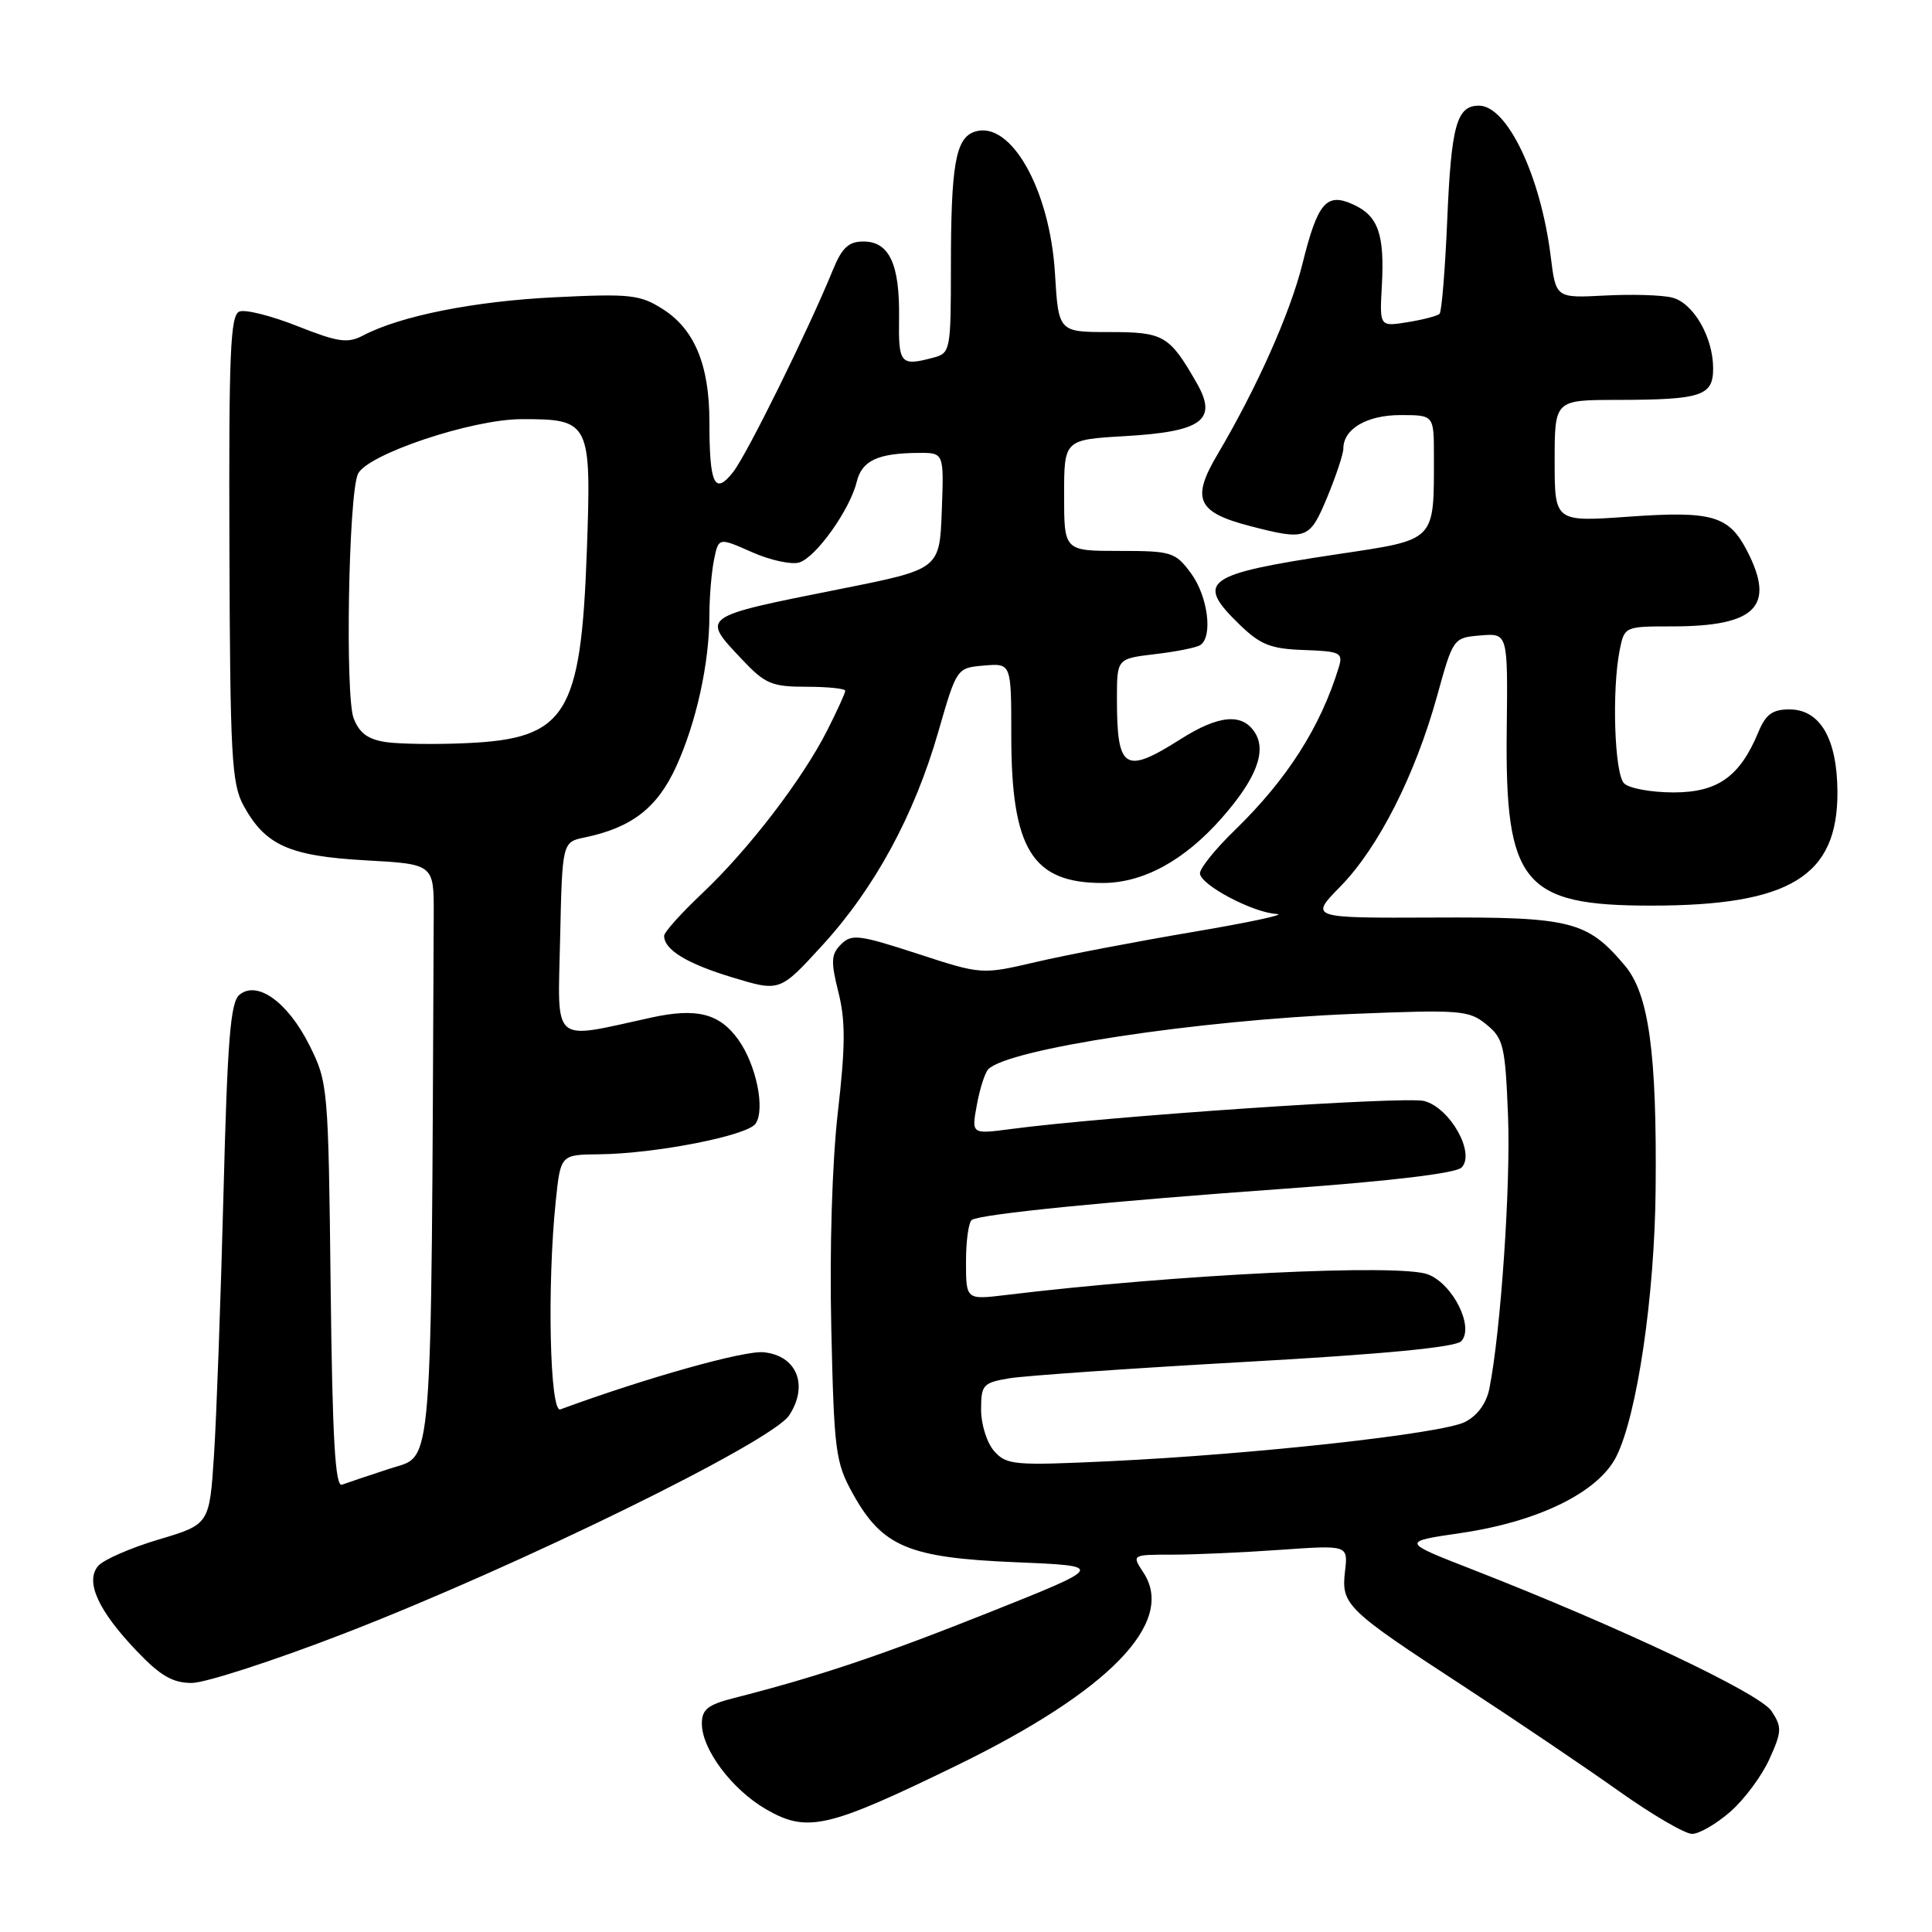 <?xml version="1.0" encoding="UTF-8" standalone="no"?>
<!DOCTYPE svg PUBLIC "-//W3C//DTD SVG 1.1//EN" "http://www.w3.org/Graphics/SVG/1.1/DTD/svg11.dtd" >
<svg xmlns="http://www.w3.org/2000/svg" xmlns:xlink="http://www.w3.org/1999/xlink" version="1.1" viewBox="0 0 256 256">
 <g >
 <path fill="currentColor"
d=" M 229.29 240.05 C 231.14 238.43 233.47 235.29 234.46 233.08 C 236.11 229.44 236.13 228.85 234.74 226.73 C 233.20 224.38 214.65 215.60 195.09 207.96 C 185.67 204.29 185.67 204.29 193.59 203.13 C 203.88 201.62 211.79 197.73 214.17 193.00 C 216.93 187.49 219.26 171.69 219.38 157.50 C 219.55 139.46 218.48 131.72 215.30 127.94 C 210.32 122.03 208.18 121.49 190.00 121.58 C 173.50 121.65 173.50 121.65 177.64 117.43 C 182.65 112.30 187.50 102.74 190.41 92.27 C 192.55 84.52 192.57 84.50 196.18 84.20 C 199.80 83.89 199.80 83.89 199.65 96.70 C 199.41 117.07 201.81 120.00 218.77 120.00 C 237.18 120.00 243.53 116.12 243.47 104.91 C 243.43 97.87 241.17 94.00 237.10 94.00 C 234.87 94.00 233.97 94.66 233.01 96.97 C 230.55 102.91 227.62 105.00 221.75 105.00 C 218.81 105.00 215.86 104.46 215.20 103.80 C 213.92 102.52 213.56 91.45 214.62 86.12 C 215.25 83.02 215.29 83.00 221.56 83.00 C 232.68 83.00 235.30 80.35 231.49 72.98 C 229.08 68.32 226.86 67.68 215.85 68.46 C 206.00 69.16 206.00 69.16 206.00 61.08 C 206.00 53.00 206.00 53.00 214.25 52.99 C 225.46 52.97 227.00 52.47 227.00 48.83 C 227.00 44.67 224.38 40.13 221.56 39.43 C 220.24 39.09 216.23 38.97 212.66 39.16 C 206.16 39.50 206.16 39.50 205.48 34.00 C 204.16 23.33 199.72 14.00 195.97 14.00 C 193.01 14.00 192.29 16.61 191.76 29.29 C 191.48 35.77 191.03 41.30 190.75 41.58 C 190.48 41.86 188.57 42.36 186.52 42.69 C 182.80 43.29 182.80 43.29 183.10 37.90 C 183.48 31.05 182.63 28.61 179.32 27.10 C 175.75 25.47 174.60 26.82 172.57 35.00 C 170.94 41.53 166.52 51.43 161.31 60.24 C 157.83 66.11 158.63 67.88 165.58 69.69 C 173.14 71.65 173.52 71.50 175.87 65.87 C 177.04 63.04 178.00 60.15 178.00 59.44 C 178.00 56.83 181.13 55.00 185.57 55.00 C 190.00 55.00 190.00 55.00 190.00 60.38 C 190.00 71.85 190.39 71.46 177.25 73.43 C 159.58 76.09 158.31 77.00 164.27 82.78 C 167.02 85.44 168.38 85.98 172.79 86.13 C 177.61 86.30 177.98 86.49 177.40 88.41 C 174.98 96.33 170.55 103.27 163.62 110.00 C 161.08 112.46 159.00 115.03 159.00 115.71 C 159.00 117.23 166.05 120.96 169.21 121.11 C 170.47 121.17 165.43 122.25 158.00 123.50 C 150.57 124.76 141.25 126.54 137.28 127.47 C 130.07 129.15 130.07 129.15 121.53 126.36 C 113.82 123.85 112.84 123.73 111.44 125.13 C 110.12 126.45 110.07 127.38 111.09 131.46 C 112.04 135.22 112.03 138.61 111.02 147.37 C 110.26 154.03 109.91 165.53 110.15 176.00 C 110.52 192.37 110.71 193.79 113.02 197.95 C 116.92 204.95 120.39 206.41 134.50 207.00 C 146.50 207.50 146.50 207.50 131.00 213.68 C 116.74 219.36 108.43 222.15 97.25 225.00 C 93.79 225.88 93.00 226.51 93.00 228.39 C 93.00 231.81 97.01 237.15 101.53 239.75 C 106.96 242.88 109.66 242.26 126.65 233.99 C 146.98 224.10 155.84 214.98 151.52 208.39 C 149.95 206.00 149.95 206.00 155.32 206.00 C 158.28 206.00 164.73 205.71 169.66 205.36 C 178.63 204.73 178.63 204.73 178.22 208.20 C 177.71 212.64 178.34 213.26 193.94 223.44 C 200.85 227.95 210.10 234.20 214.49 237.32 C 218.89 240.44 223.26 243.00 224.21 243.00 C 225.16 243.00 227.44 241.67 229.29 240.05 Z  M 45.57 216.46 C 68.67 207.53 102.26 191.06 104.57 187.54 C 107.18 183.56 105.58 179.61 101.18 179.18 C 98.57 178.93 85.59 182.58 74.25 186.75 C 72.85 187.27 72.48 170.31 73.64 159.15 C 74.28 153.00 74.28 153.00 79.39 152.95 C 86.87 152.87 99.08 150.48 100.13 148.88 C 101.41 146.95 100.20 141.09 97.85 137.79 C 95.35 134.28 92.32 133.51 86.27 134.84 C 72.91 137.76 73.91 138.62 74.22 124.34 C 74.50 111.58 74.50 111.58 77.50 110.96 C 83.70 109.67 87.09 107.05 89.58 101.61 C 92.27 95.73 94.00 87.86 94.00 81.49 C 94.00 79.16 94.27 75.89 94.60 74.23 C 95.21 71.20 95.21 71.20 99.63 73.16 C 102.06 74.24 104.89 74.85 105.91 74.53 C 108.15 73.82 112.62 67.54 113.52 63.84 C 114.21 61.02 116.32 60.04 121.79 60.01 C 125.08 60.00 125.08 60.00 124.79 67.71 C 124.50 75.42 124.50 75.42 111.46 78.02 C 92.64 81.78 92.88 81.61 98.37 87.43 C 101.38 90.62 102.28 91.00 106.87 91.00 C 109.69 91.00 112.00 91.24 112.00 91.53 C 112.00 91.83 110.92 94.20 109.60 96.80 C 106.32 103.27 99.22 112.53 93.10 118.32 C 90.29 120.97 88.00 123.52 88.00 124.00 C 88.00 125.85 91.02 127.69 97.04 129.51 C 103.33 131.42 103.33 131.42 108.91 125.32 C 115.87 117.74 121.14 108.05 124.32 97.00 C 126.77 88.50 126.77 88.50 130.38 88.19 C 134.00 87.88 134.00 87.88 134.00 97.42 C 134.00 112.52 136.76 117.00 146.09 117.00 C 151.48 117.00 156.92 114.04 161.90 108.38 C 166.42 103.24 167.85 99.58 166.30 97.10 C 164.64 94.45 161.50 94.72 156.42 97.95 C 149.00 102.65 148.00 102.01 148.00 92.56 C 148.00 87.28 148.00 87.28 153.02 86.68 C 155.79 86.36 158.49 85.82 159.02 85.49 C 160.75 84.42 160.06 79.01 157.81 75.96 C 155.73 73.15 155.25 73.00 148.31 73.00 C 141.00 73.00 141.00 73.00 141.00 65.63 C 141.00 58.26 141.00 58.26 149.05 57.79 C 159.31 57.20 161.38 55.66 158.57 50.75 C 154.94 44.42 154.21 44.00 146.97 44.00 C 140.26 44.00 140.26 44.00 139.79 36.25 C 139.13 25.14 133.94 15.93 129.19 17.44 C 126.62 18.26 126.00 21.77 126.00 35.51 C 126.00 46.34 125.91 46.79 123.75 47.37 C 119.31 48.56 119.04 48.25 119.13 42.13 C 119.23 35.00 117.83 32.00 114.41 32.00 C 112.45 32.00 111.57 32.82 110.37 35.75 C 107.09 43.78 98.99 60.19 97.15 62.54 C 94.69 65.67 94.00 64.22 94.00 55.89 C 94.00 48.37 92.03 43.62 87.81 40.95 C 84.81 39.04 83.49 38.90 73.50 39.39 C 62.83 39.91 53.05 41.86 48.12 44.45 C 46.05 45.53 44.82 45.35 39.43 43.22 C 35.98 41.85 32.51 40.97 31.72 41.28 C 30.52 41.74 30.31 46.75 30.40 72.66 C 30.49 100.16 30.69 103.85 32.27 106.74 C 35.15 112.01 38.32 113.43 48.45 114.00 C 57.50 114.50 57.50 114.50 57.47 121.25 C 57.12 196.75 57.44 192.70 51.75 194.57 C 48.86 195.51 45.96 196.49 45.31 196.73 C 44.41 197.06 44.04 190.55 43.81 170.33 C 43.51 144.01 43.45 143.40 41.00 138.50 C 38.14 132.79 34.08 129.86 31.72 131.82 C 30.53 132.80 30.13 137.87 29.61 158.27 C 29.25 172.15 28.69 187.66 28.36 192.74 C 27.76 201.99 27.76 201.99 21.00 204.00 C 17.28 205.11 13.67 206.69 12.99 207.51 C 11.27 209.59 13.00 213.40 18.10 218.75 C 21.24 222.05 22.88 223.00 25.40 223.00 C 27.19 223.00 36.26 220.06 45.57 216.46 Z  M 131.75 192.30 C 130.78 191.22 130.00 188.76 130.00 186.80 C 130.00 183.49 130.24 183.22 133.75 182.63 C 135.81 182.29 149.88 181.31 165.00 180.46 C 183.44 179.43 192.87 178.52 193.63 177.71 C 195.36 175.84 192.54 170.16 189.23 168.87 C 185.53 167.42 155.81 168.86 133.25 171.60 C 128.00 172.23 128.00 172.23 128.00 167.17 C 128.00 164.39 128.35 161.90 128.78 161.64 C 130.03 160.86 146.97 159.17 170.50 157.49 C 184.37 156.49 192.93 155.46 193.67 154.70 C 195.52 152.80 192.15 146.80 188.72 145.89 C 186.22 145.23 146.69 147.91 133.89 149.61 C 128.72 150.29 128.72 150.29 129.44 146.40 C 129.83 144.25 130.51 142.14 130.94 141.69 C 133.55 138.99 158.56 135.19 179.24 134.35 C 193.55 133.77 194.65 133.86 196.96 135.75 C 199.22 137.59 199.45 138.59 199.82 147.79 C 200.19 156.97 198.86 176.44 197.35 183.99 C 196.96 185.95 195.77 187.58 194.12 188.42 C 191.06 189.97 166.34 192.70 147.00 193.62 C 134.41 194.21 133.38 194.13 131.75 192.30 Z  M 51.20 98.34 C 48.77 97.99 47.63 97.16 46.86 95.18 C 45.72 92.24 46.18 65.63 47.42 62.82 C 48.56 60.23 62.53 55.54 69.12 55.54 C 78.19 55.53 78.37 55.88 77.76 72.99 C 76.98 94.75 75.03 97.88 61.82 98.47 C 57.79 98.66 53.01 98.59 51.20 98.34 Z "/>
</g>
</svg>